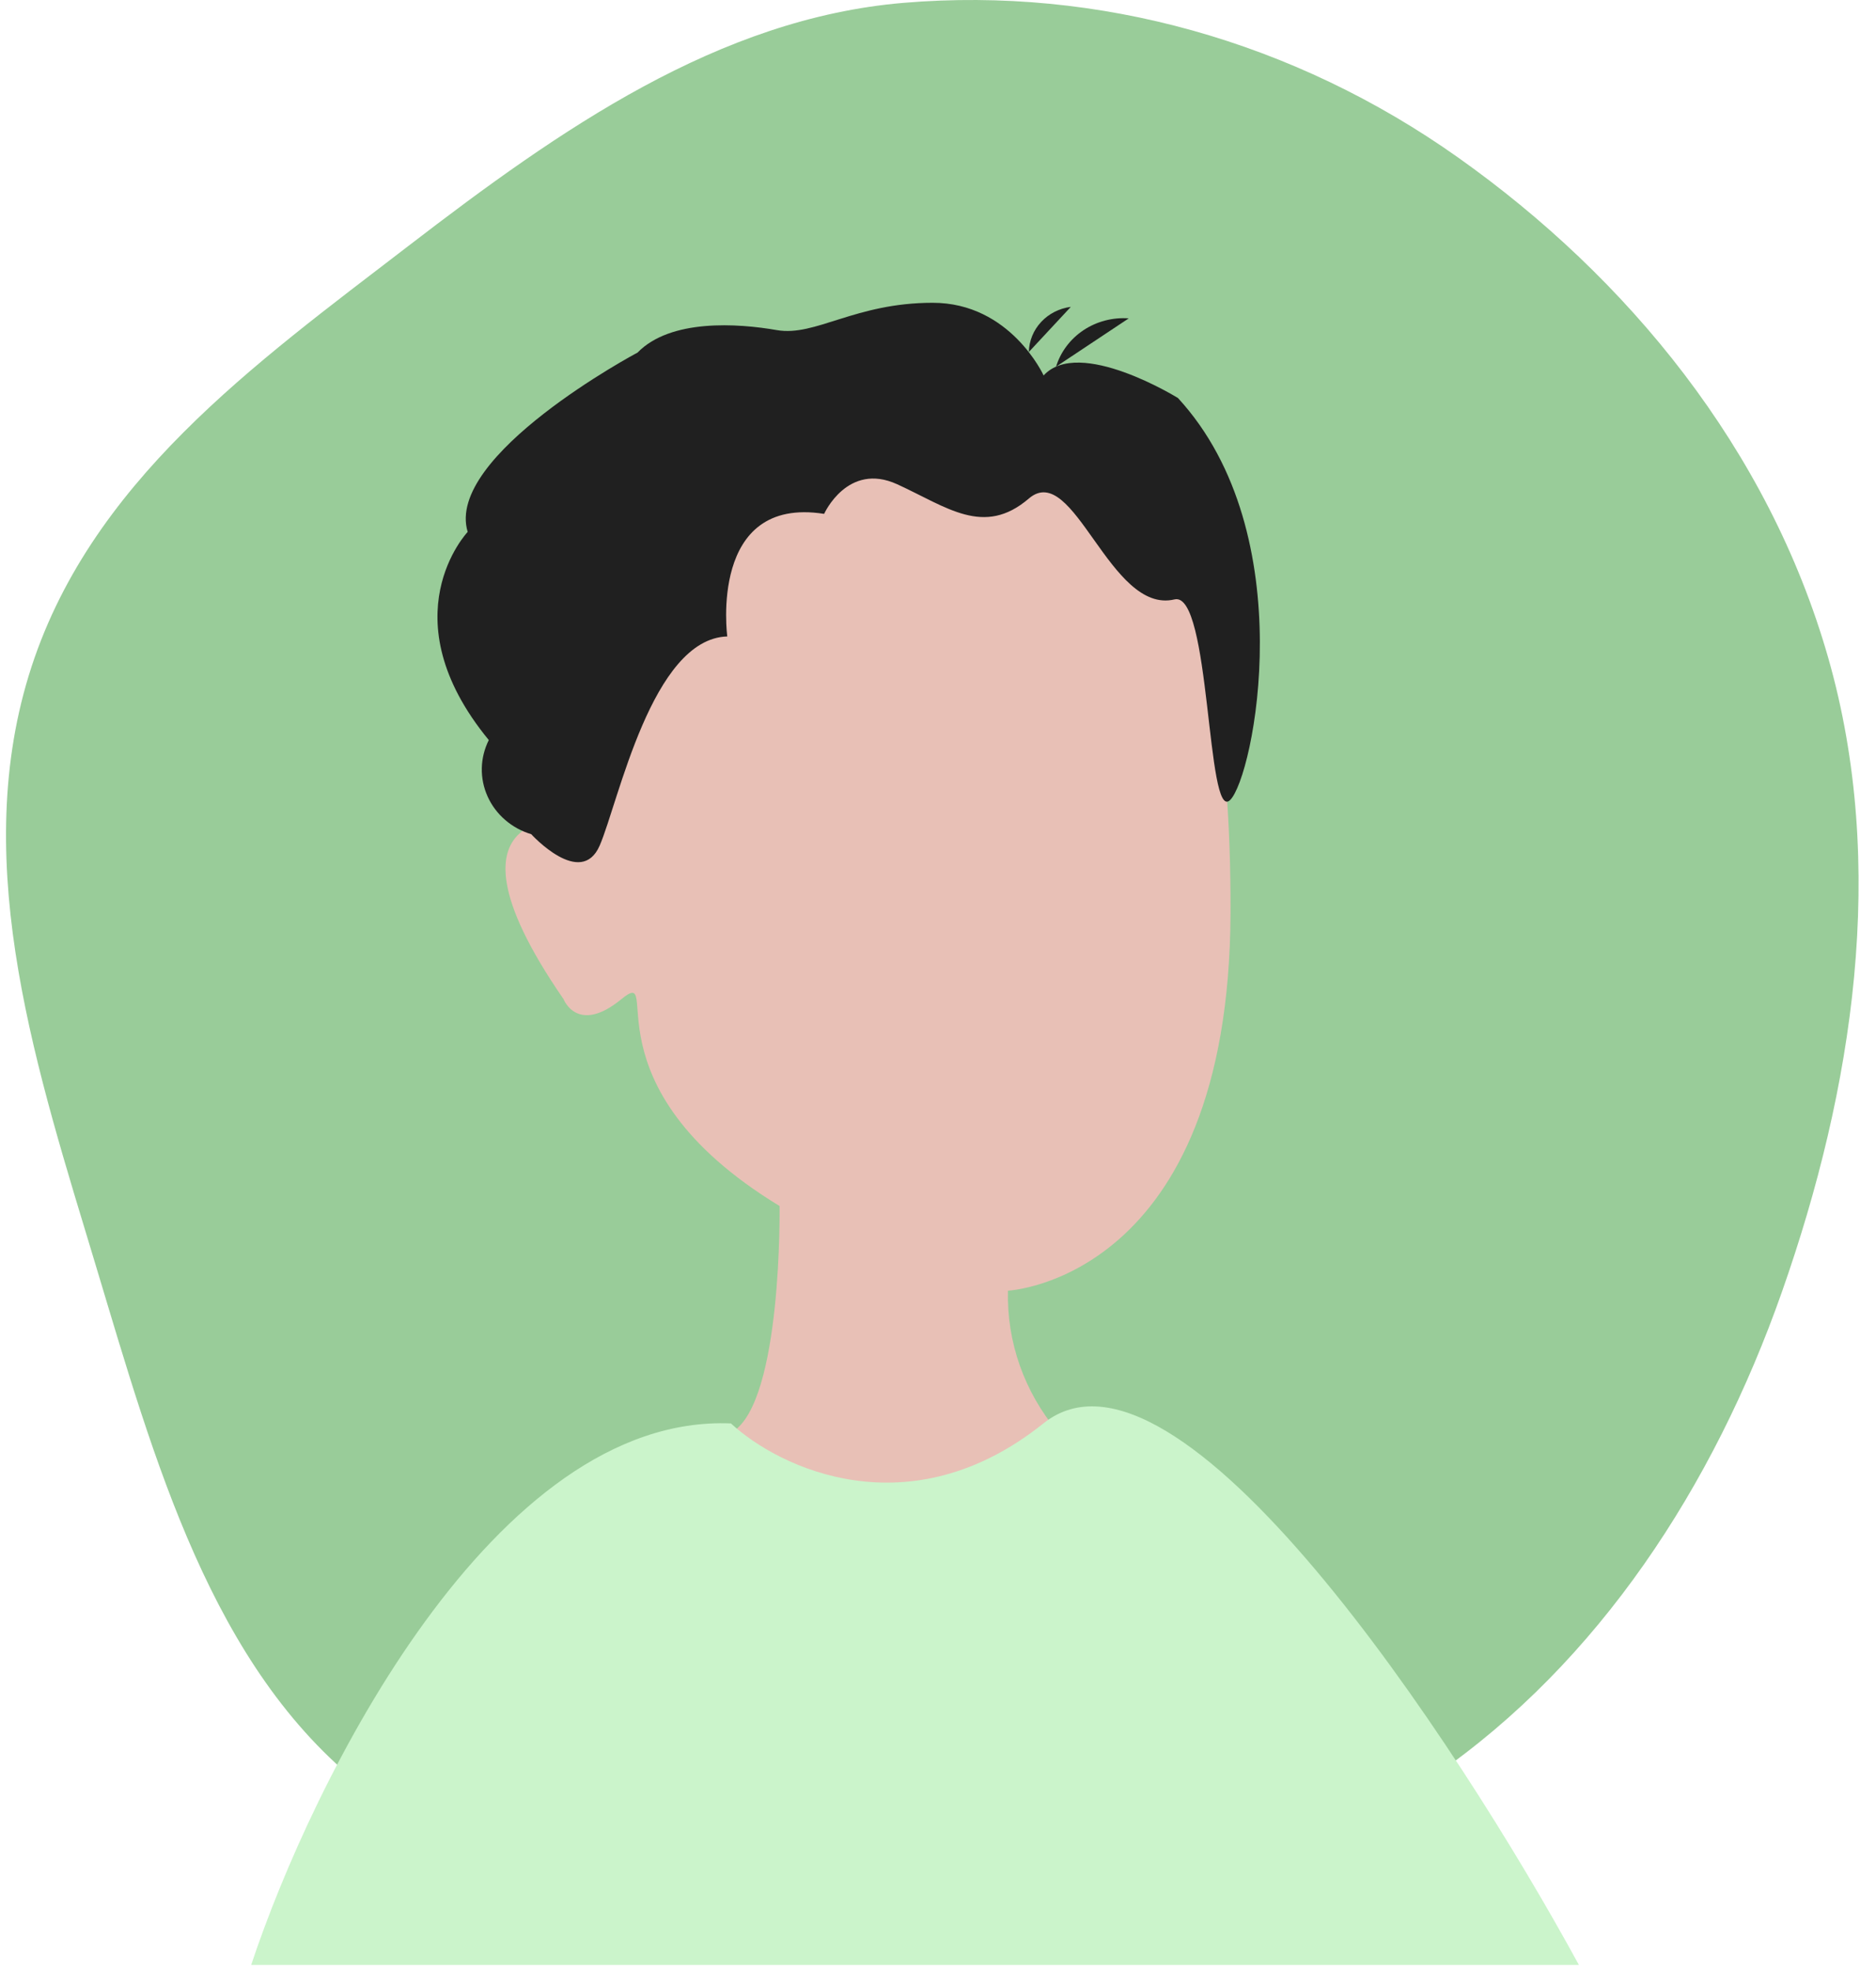 <svg width="80" height="84" viewBox="0 0 80 84" fill="none" xmlns="http://www.w3.org/2000/svg">
<path fill-rule="evenodd" clip-rule="evenodd" d="M38.534 0.121C46.851 -0.579 55.197 1.769 62.176 6.711C69.399 11.825 75.415 19.122 77.964 28.04C80.492 36.885 79.035 46.397 75.991 55.05C73.063 63.374 68.155 70.844 61.217 75.645C54.537 80.268 46.465 80.881 38.534 80.971C30.52 81.061 21.993 81.247 15.504 76.162C9.012 71.074 6.585 62.23 4.101 53.987C1.615 45.738 -1.295 37.023 1.227 28.786C3.743 20.568 10.896 15.491 17.423 10.476C23.88 5.515 30.637 0.786 38.534 0.121Z" fill="#99CC99"/>
<path d="M38.444 16.811C38.444 16.811 25.274 17.013 25.034 34.946C25.034 34.946 17.924 33.734 24.034 42.585C24.034 42.585 24.624 44.115 26.494 42.585C28.364 41.055 24.744 46.231 33.244 51.398C33.244 51.398 33.364 59.691 31.244 61.019C29.124 62.346 42.864 66.907 45.104 61.019C43.678 59.32 42.926 57.188 42.984 55.006C42.984 55.006 52.424 54.544 52.474 38.9C52.524 23.257 48.034 15.906 38.444 16.811Z" fill="#E8C0B6"/>
<path d="M19.944 22.669C19.944 22.669 16.514 26.277 20.844 31.54C20.657 31.914 20.555 32.322 20.546 32.737C20.537 33.152 20.622 33.564 20.794 33.945C20.965 34.326 21.221 34.667 21.542 34.944C21.863 35.221 22.242 35.429 22.654 35.552C22.654 35.552 24.774 37.88 25.574 36.033C26.374 34.186 27.794 27.22 31.014 27.124C31.014 27.124 30.204 21.121 35.144 21.9C35.144 21.9 36.144 19.668 38.264 20.64C40.384 21.611 41.954 22.891 43.874 21.246C45.794 19.601 47.324 26.2 50.084 25.546C51.634 25.171 51.444 35.071 52.454 34.099C53.464 33.127 55.574 22.766 50.234 16.964C50.234 16.964 46.014 14.347 44.504 16.002C44.504 16.002 43.094 12.904 39.774 12.904C36.454 12.904 34.774 14.357 33.124 14.068C31.474 13.78 28.594 13.578 27.184 15.03C27.184 15.021 18.954 19.418 19.944 22.669Z" fill="#202020"/>
<path d="M45.034 15.627C45.229 14.995 45.642 14.446 46.206 14.071C46.77 13.697 47.451 13.519 48.134 13.568" fill="#202020"/>
<path d="M43.874 15.001C43.884 14.527 44.07 14.073 44.399 13.72C44.727 13.368 45.176 13.14 45.664 13.078" fill="#202020"/>
<path d="M44.493 60.664C38.783 65.232 33.232 62.567 31.171 60.664C21.075 60.243 13.325 75.873 10.712 83.74H67.33C62.097 74.145 50.202 56.097 44.493 60.664Z" fill="#CBF4CB"/>
</svg>
